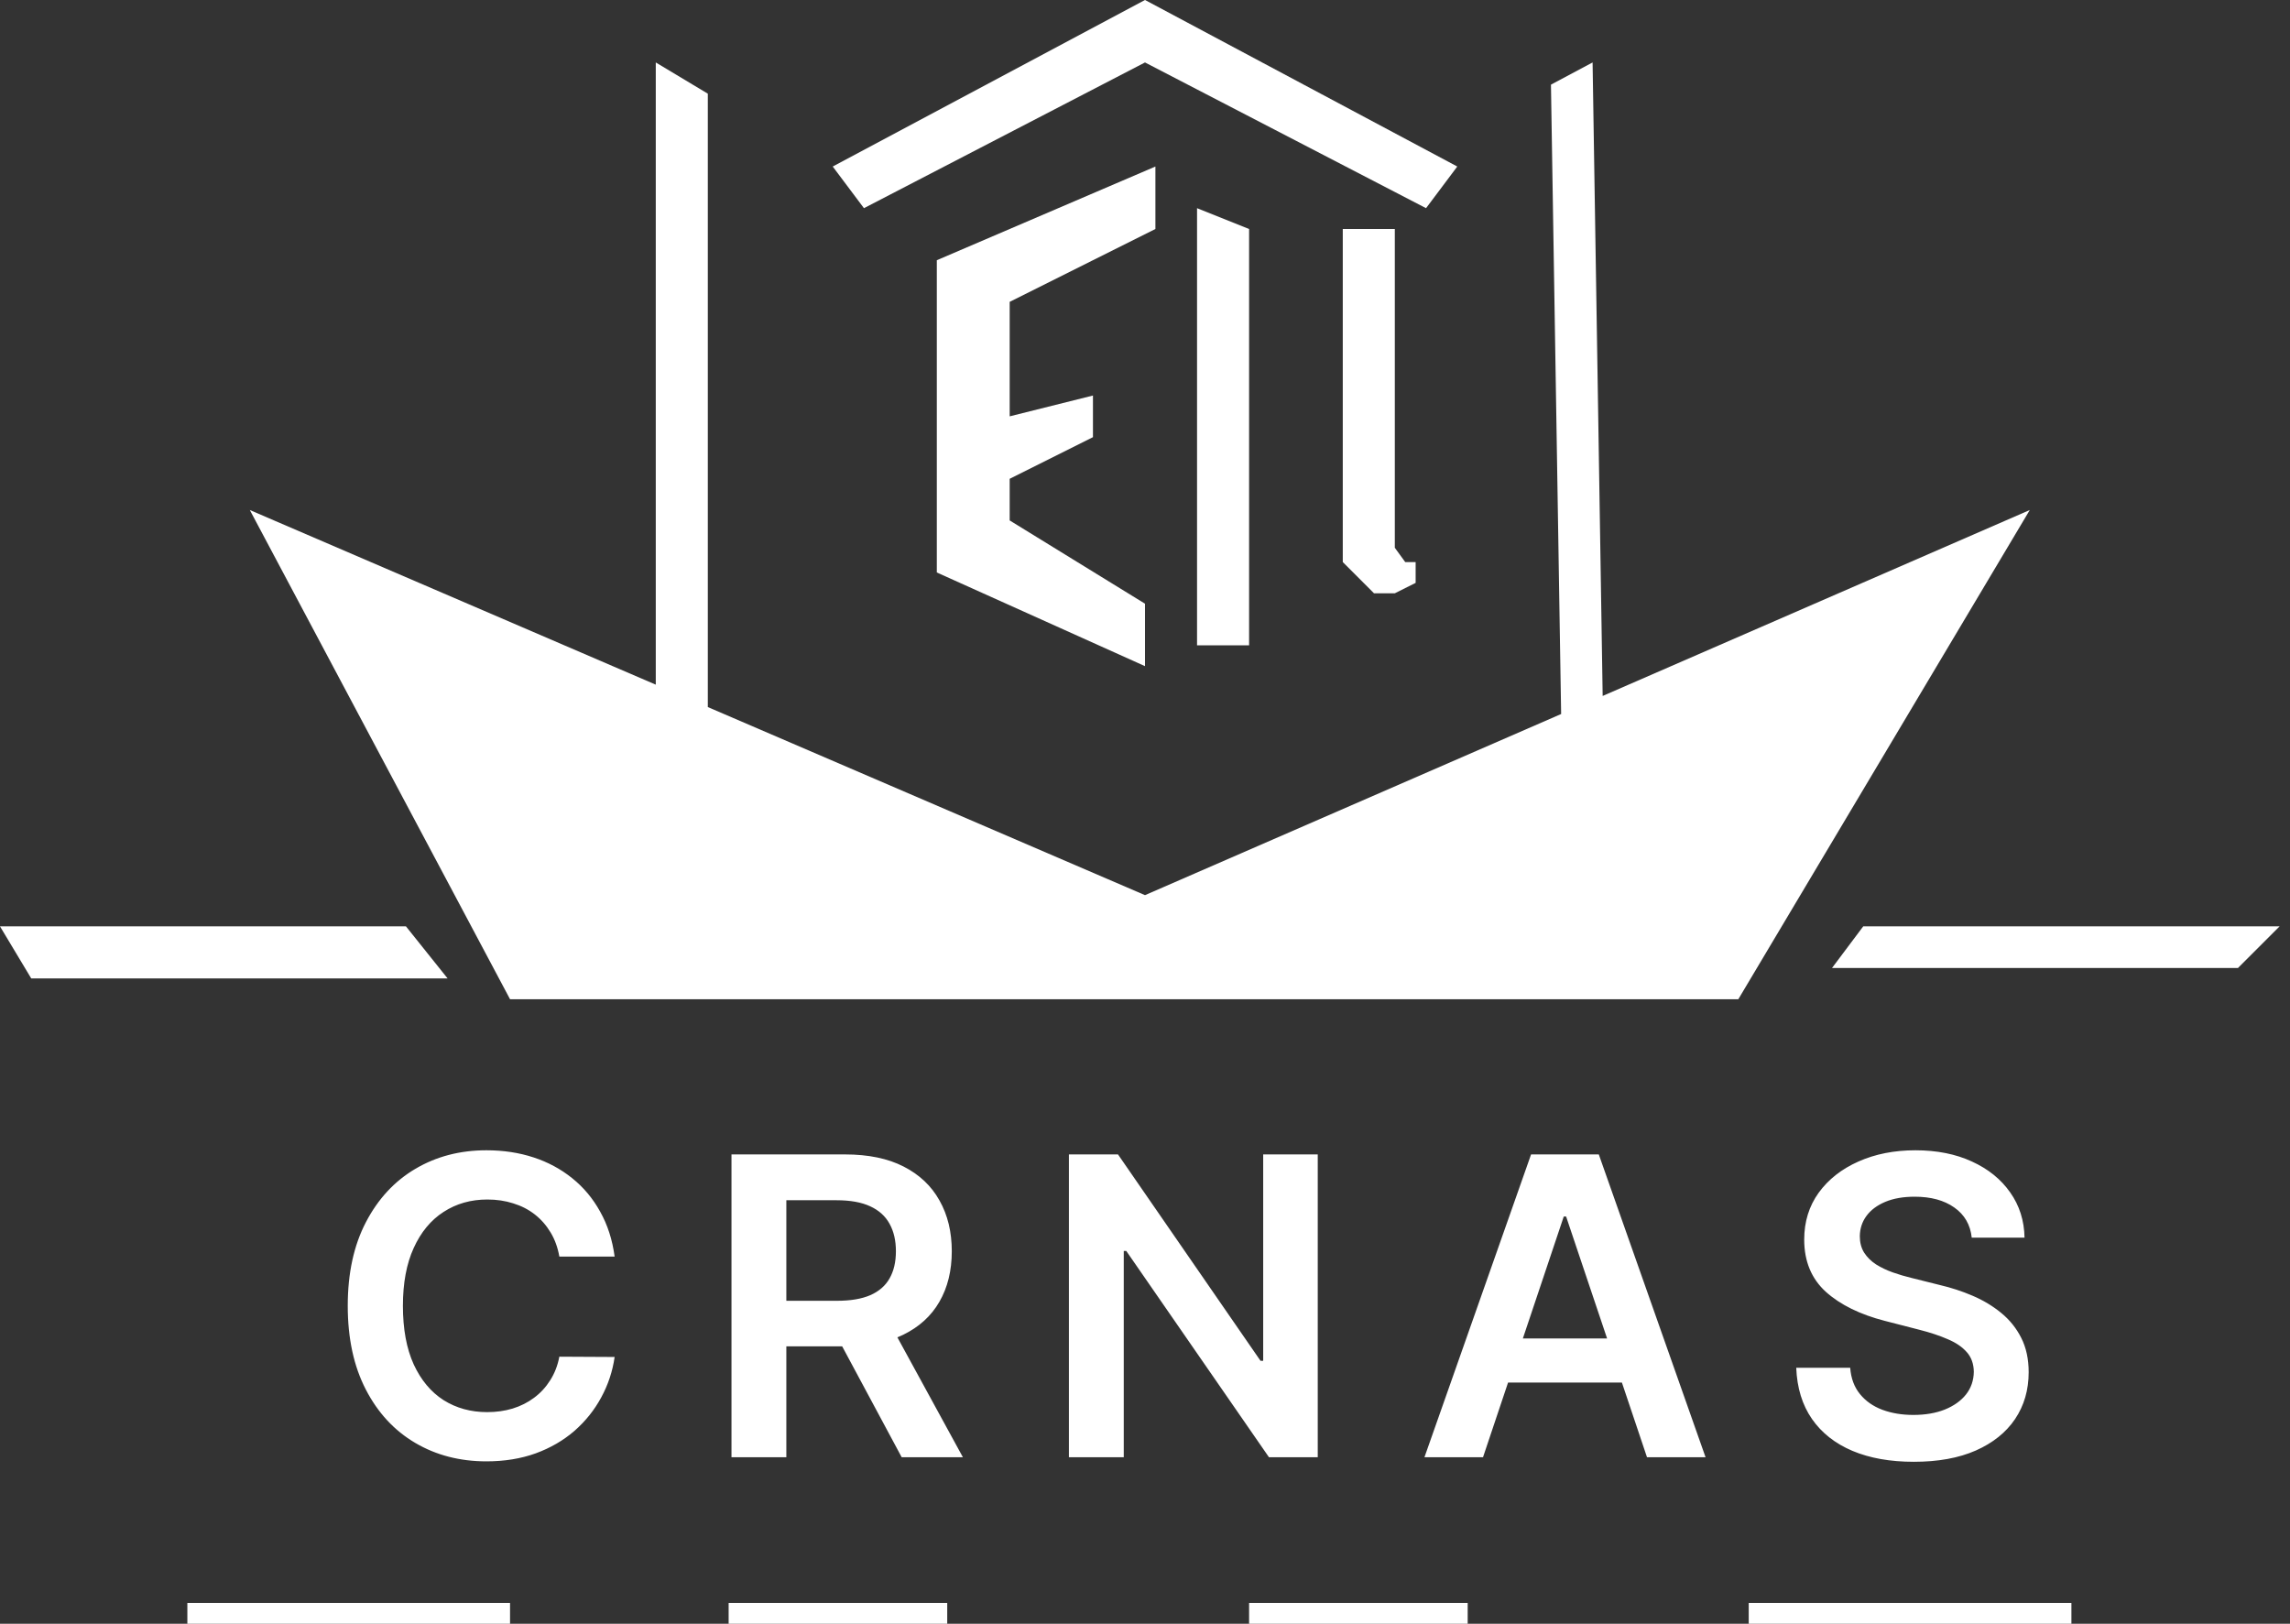 <svg width="110" height="78" viewBox="0 0 110 78" fill="none" xmlns="http://www.w3.org/2000/svg">
<rect x="0" y="0" width="110" height="78" fill="#333333" stroke="none"/>
<path fill-rule="evenodd" clip-rule="evenodd" d="M68.5 10L70 8L55 0L40 8L41.5 10L55 3L68.5 10ZM34 4.5L31.5 3V32.889L12 24.5L24.5 48H83.5L97.5 24.5L76.984 33.431L76.5 3L74.5 4.067L74.989 34.299L55 43L34 33.965V4.5ZM60 31H57.5V10L60 11V31ZM64.5 11H67V26.313L67.5 27H68V28L67 28.5H66L65 27.5L64.5 27V11.053V11ZM45 12.5L55.5 8V11L48.5 14.5V20L52.5 19V21L48.5 23V25L55 29V32L45 27.5V12.5ZM35 78H45.5V77H35V78ZM60 78H70.5V77H60V78ZM99.5 78H84V77H99.5V78ZM24.5 78H9V77H24.5V78ZM21.5 47L19.5 44.5H0L1.5 47H21.5ZM88 46.5L89.5 44.5H109.5L107.5 46.5H88ZM26.868 60.362H29.524C29.415 59.553 29.183 58.833 28.828 58.203C28.478 57.569 28.03 57.034 27.486 56.598C26.941 56.158 26.321 55.824 25.625 55.597C24.929 55.369 24.176 55.256 23.366 55.256C22.097 55.256 20.961 55.552 19.957 56.144C18.953 56.735 18.16 57.59 17.578 58.707C16.996 59.82 16.704 61.16 16.704 62.727C16.704 64.29 16.993 65.63 17.571 66.747C18.148 67.865 18.939 68.719 19.943 69.311C20.947 69.903 22.088 70.199 23.366 70.199C24.233 70.199 25.021 70.071 25.731 69.815C26.442 69.555 27.062 69.195 27.592 68.736C28.122 68.272 28.551 67.737 28.878 67.131C29.209 66.525 29.425 65.876 29.524 65.185L26.868 65.171C26.787 65.597 26.64 65.975 26.427 66.307C26.219 66.638 25.961 66.918 25.653 67.145C25.35 67.372 25.007 67.545 24.623 67.663C24.245 67.777 23.837 67.834 23.402 67.834C22.616 67.834 21.918 67.642 21.307 67.258C20.701 66.87 20.222 66.297 19.872 65.54C19.526 64.778 19.354 63.84 19.354 62.727C19.354 61.633 19.526 60.708 19.872 59.95C20.218 59.188 20.696 58.61 21.307 58.217C21.918 57.82 22.618 57.621 23.409 57.621C23.854 57.621 24.268 57.682 24.652 57.805C25.04 57.924 25.386 58.101 25.689 58.338C25.992 58.575 26.245 58.864 26.449 59.205C26.652 59.541 26.792 59.927 26.868 60.362ZM35.137 55.455V70H37.772V64.673H40.453L43.312 70H46.252L43.106 64.242C43.201 64.203 43.293 64.163 43.383 64.119C44.15 63.745 44.73 63.217 45.123 62.535C45.52 61.849 45.719 61.039 45.719 60.106C45.719 59.178 45.523 58.367 45.13 57.67C44.742 56.97 44.166 56.425 43.404 56.037C42.647 55.649 41.709 55.455 40.592 55.455H35.137ZM37.772 62.486V57.656H40.187C40.845 57.656 41.382 57.753 41.799 57.947C42.216 58.137 42.526 58.416 42.729 58.785C42.933 59.15 43.035 59.59 43.035 60.106C43.035 60.623 42.933 61.058 42.729 61.413C42.531 61.764 42.223 62.031 41.806 62.216C41.389 62.396 40.854 62.486 40.201 62.486H37.772ZM60.954 70H63.298V55.455H60.677V65.369H60.549L53.703 55.455H51.345V70H53.98V60.092H54.1L60.954 70ZM68.424 70H71.237L72.44 66.413H77.908L79.113 70H81.926L76.798 55.455H73.545L68.424 70ZM77.197 64.297L75.228 58.438H75.115L73.15 64.297H77.197ZM93.874 58.004C94.367 58.35 94.646 58.833 94.712 59.453H97.248C97.234 58.634 97.004 57.91 96.559 57.28C96.114 56.645 95.501 56.151 94.719 55.795C93.943 55.436 93.038 55.256 92.006 55.256C90.988 55.256 90.077 55.436 89.272 55.795C88.467 56.151 87.83 56.65 87.361 57.294C86.897 57.938 86.665 58.688 86.665 59.545C86.665 60.587 87.011 61.423 87.702 62.053C88.398 62.678 89.345 63.144 90.543 63.452L92.198 63.878C92.719 64.01 93.173 64.162 93.562 64.332C93.955 64.498 94.26 64.706 94.478 64.957C94.696 65.204 94.807 65.516 94.812 65.895C94.807 66.312 94.681 66.676 94.435 66.989C94.189 67.296 93.848 67.538 93.412 67.713C92.982 67.883 92.48 67.969 91.907 67.969C91.358 67.969 90.86 67.886 90.415 67.72C89.975 67.555 89.617 67.303 89.343 66.967C89.068 66.631 88.912 66.21 88.874 65.703H86.282C86.32 66.669 86.571 67.488 87.035 68.16C87.503 68.833 88.152 69.344 88.981 69.695C89.814 70.045 90.796 70.22 91.928 70.22C93.093 70.22 94.085 70.04 94.904 69.68C95.728 69.316 96.358 68.812 96.793 68.168C97.229 67.519 97.447 66.769 97.447 65.916C97.447 65.287 97.328 64.737 97.091 64.269C96.855 63.8 96.533 63.4 96.126 63.068C95.723 62.737 95.266 62.462 94.755 62.244C94.248 62.026 93.72 61.854 93.171 61.726L91.807 61.385C91.509 61.314 91.213 61.226 90.919 61.122C90.626 61.018 90.359 60.89 90.117 60.739C89.876 60.582 89.684 60.393 89.542 60.17C89.404 59.948 89.336 59.685 89.336 59.382C89.341 59.017 89.447 58.693 89.655 58.409C89.864 58.125 90.164 57.9 90.557 57.734C90.95 57.569 91.421 57.486 91.971 57.486C92.752 57.486 93.386 57.659 93.874 58.004Z" fill="white"/>
</svg>
